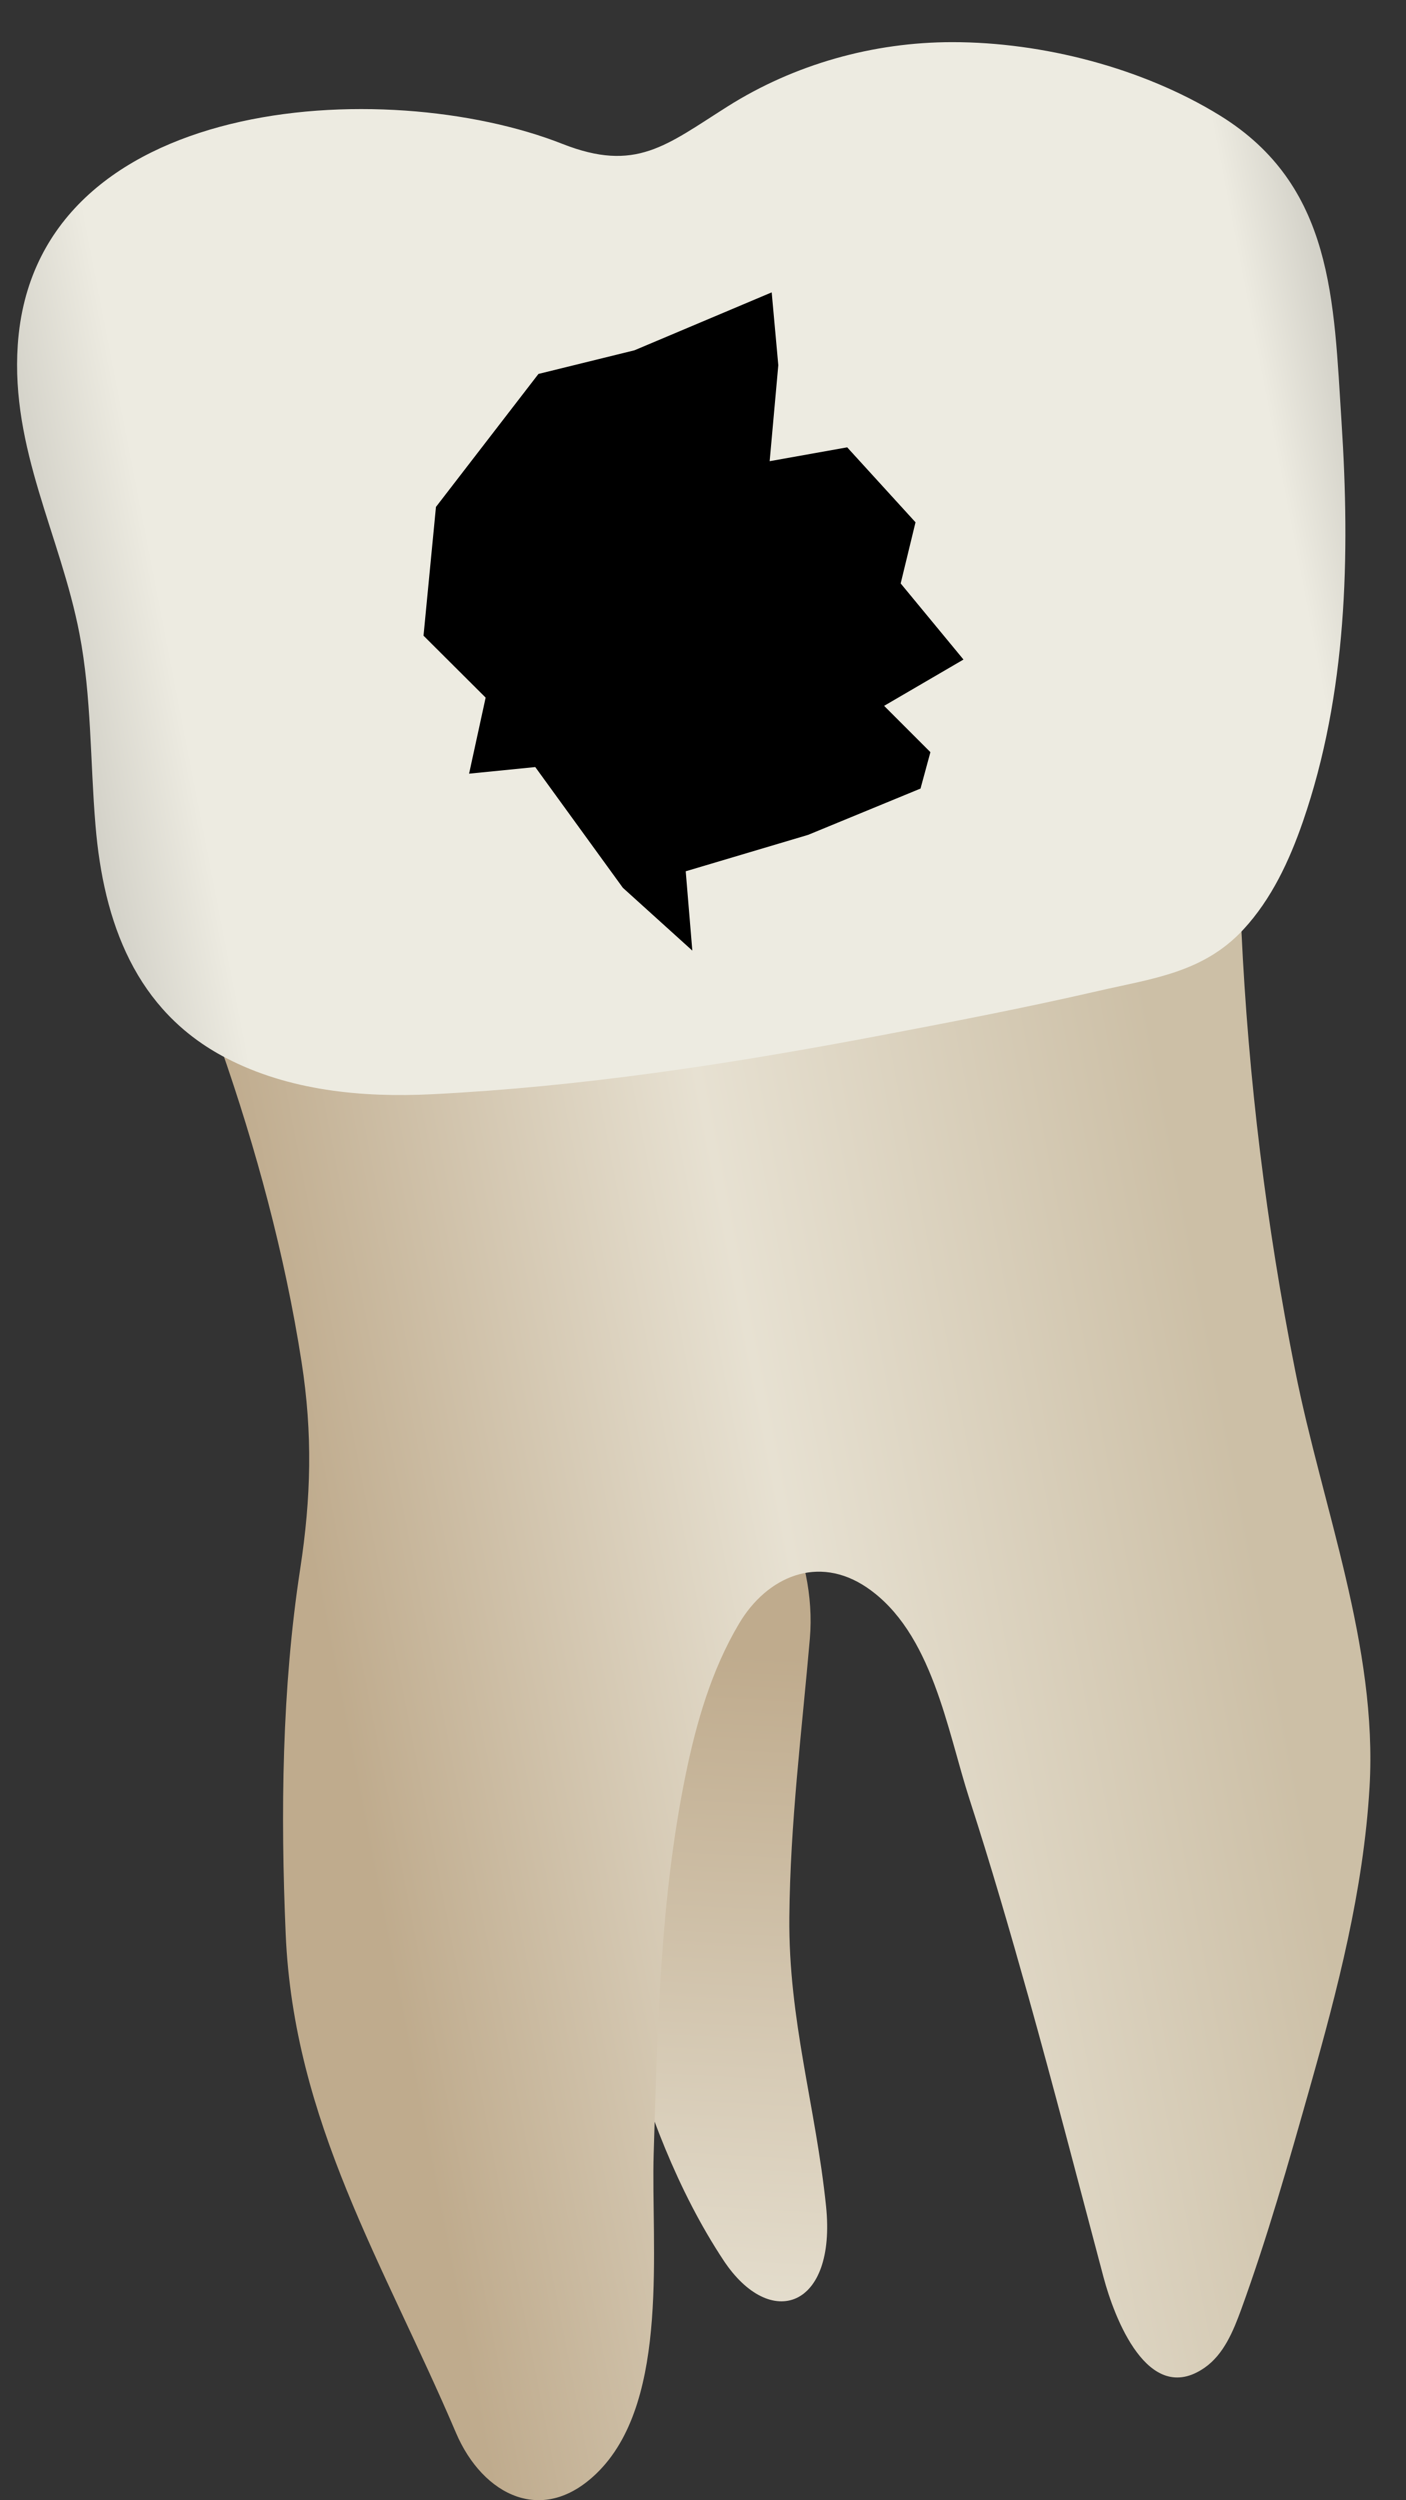 <svg width="27" height="48" viewBox="0 0 27 48" fill="none" xmlns="http://www.w3.org/2000/svg">
<rect x="0" y="0" width="27" height="48" fill="#333333" stroke="none"/>
<path d="M15.863 42.355C16.065 44.312 14.795 44.757 13.894 43.394C12.151 40.758 11.478 37.083 10.906 33.729C10.641 32.176 9.331 26.615 10.623 25.691C11.905 24.774 15.836 28.183 15.552 31.458C15.398 33.234 15.174 34.998 15.158 36.811C15.14 38.782 15.665 40.438 15.863 42.355Z" fill="url(#paint0_linear_82_7928)"/>
<path d="M4.234 20.093C4.92 22.052 5.472 24.096 5.791 26.147C6.006 27.527 5.974 28.753 5.765 30.119C5.412 32.415 5.387 34.811 5.486 37.126C5.64 40.738 7.372 43.458 8.757 46.707C9.266 47.901 10.443 48.527 11.511 47.429C12.864 46.036 12.499 43.108 12.553 41.342C12.627 38.924 12.676 36.489 13.159 34.109C13.367 33.085 13.66 32.064 14.195 31.166C14.727 30.272 15.709 29.837 16.651 30.48C17.904 31.337 18.187 33.213 18.62 34.549C19.026 35.801 19.393 37.066 19.749 38.334C20.25 40.125 20.715 41.927 21.193 43.724C21.391 44.468 22.038 46.215 23.132 45.456C23.501 45.199 23.683 44.754 23.837 44.332C24.342 42.943 24.745 41.52 25.148 40.098C25.687 38.193 26.183 36.294 26.3 34.31C26.458 31.605 25.392 28.932 24.872 26.314C24.318 23.532 23.972 20.708 23.84 17.875C23.831 17.688 23.817 17.485 23.691 17.347C23.52 17.161 23.229 17.176 22.979 17.204C19.907 17.557 16.829 17.843 13.76 18.227C11.684 18.485 9.605 18.758 7.547 19.137C6.639 19.304 4.937 19.391 4.234 20.093Z" fill="url(#paint1_linear_82_7928)"/>
<path d="M1.834 15.848C1.731 14.621 1.759 13.378 1.526 12.166C1.161 10.275 0.206 8.627 0.341 6.623C0.667 1.799 7.409 1.426 10.799 2.762C12.208 3.317 12.787 2.793 13.972 2.044C15.256 1.233 16.77 0.809 18.288 0.809C20.023 0.809 21.938 1.302 23.421 2.214C25.613 3.563 25.611 5.777 25.762 8.1C25.928 10.669 25.869 13.317 25.02 15.774C24.76 16.526 24.415 17.265 23.874 17.848C23.104 18.677 22.123 18.786 21.083 19.026C19.663 19.353 18.227 19.629 16.796 19.9C13.989 20.431 11.155 20.864 8.3 21.007C6.945 21.075 5.543 20.938 4.34 20.311C2.598 19.404 1.988 17.699 1.834 15.848Z" fill="url(#paint2_linear_82_7928)"/>
<path d="M14.78 8.854L16.269 8.588L17.581 10.027L17.296 11.201L18.502 12.662L16.978 13.551L17.867 14.44L17.677 15.139L15.518 16.028L13.168 16.727L13.295 18.25L11.961 17.044L10.279 14.726L9.008 14.853L9.326 13.393L8.133 12.204L8.372 9.732L10.34 7.179L12.184 6.725L14.819 5.613L14.946 7.011L14.78 8.854Z" fill="black"/>
<defs>
<linearGradient id="paint0_linear_82_7928" x1="12.671" y1="25.424" x2="10.561" y2="64.23" gradientUnits="userSpaceOnUse">
<stop offset="0.16" stop-color="#BFAB8D"/>
<stop offset="0.508" stop-color="#E7E1D2"/>
<stop offset="0.73" stop-color="#CCBFA6"/>
</linearGradient>
<linearGradient id="paint1_linear_82_7928" x1="6.761" y1="33.985" x2="24.255" y2="30.581" gradientUnits="userSpaceOnUse">
<stop stop-color="#BFAB8D"/>
<stop offset="0.508" stop-color="#E7E1D2"/>
<stop offset="1" stop-color="#CCBFA6"/>
</linearGradient>
<linearGradient id="paint2_linear_82_7928" x1="-3.745" y1="13.932" x2="29.554" y2="7.452" gradientUnits="userSpaceOnUse">
<stop stop-color="#94938C"/>
<stop offset="0.211" stop-color="#EDEBE1"/>
<stop offset="0.847" stop-color="#EDEBE1"/>
<stop offset="1" stop-color="#94938C"/>
</linearGradient>
</defs>
</svg>
